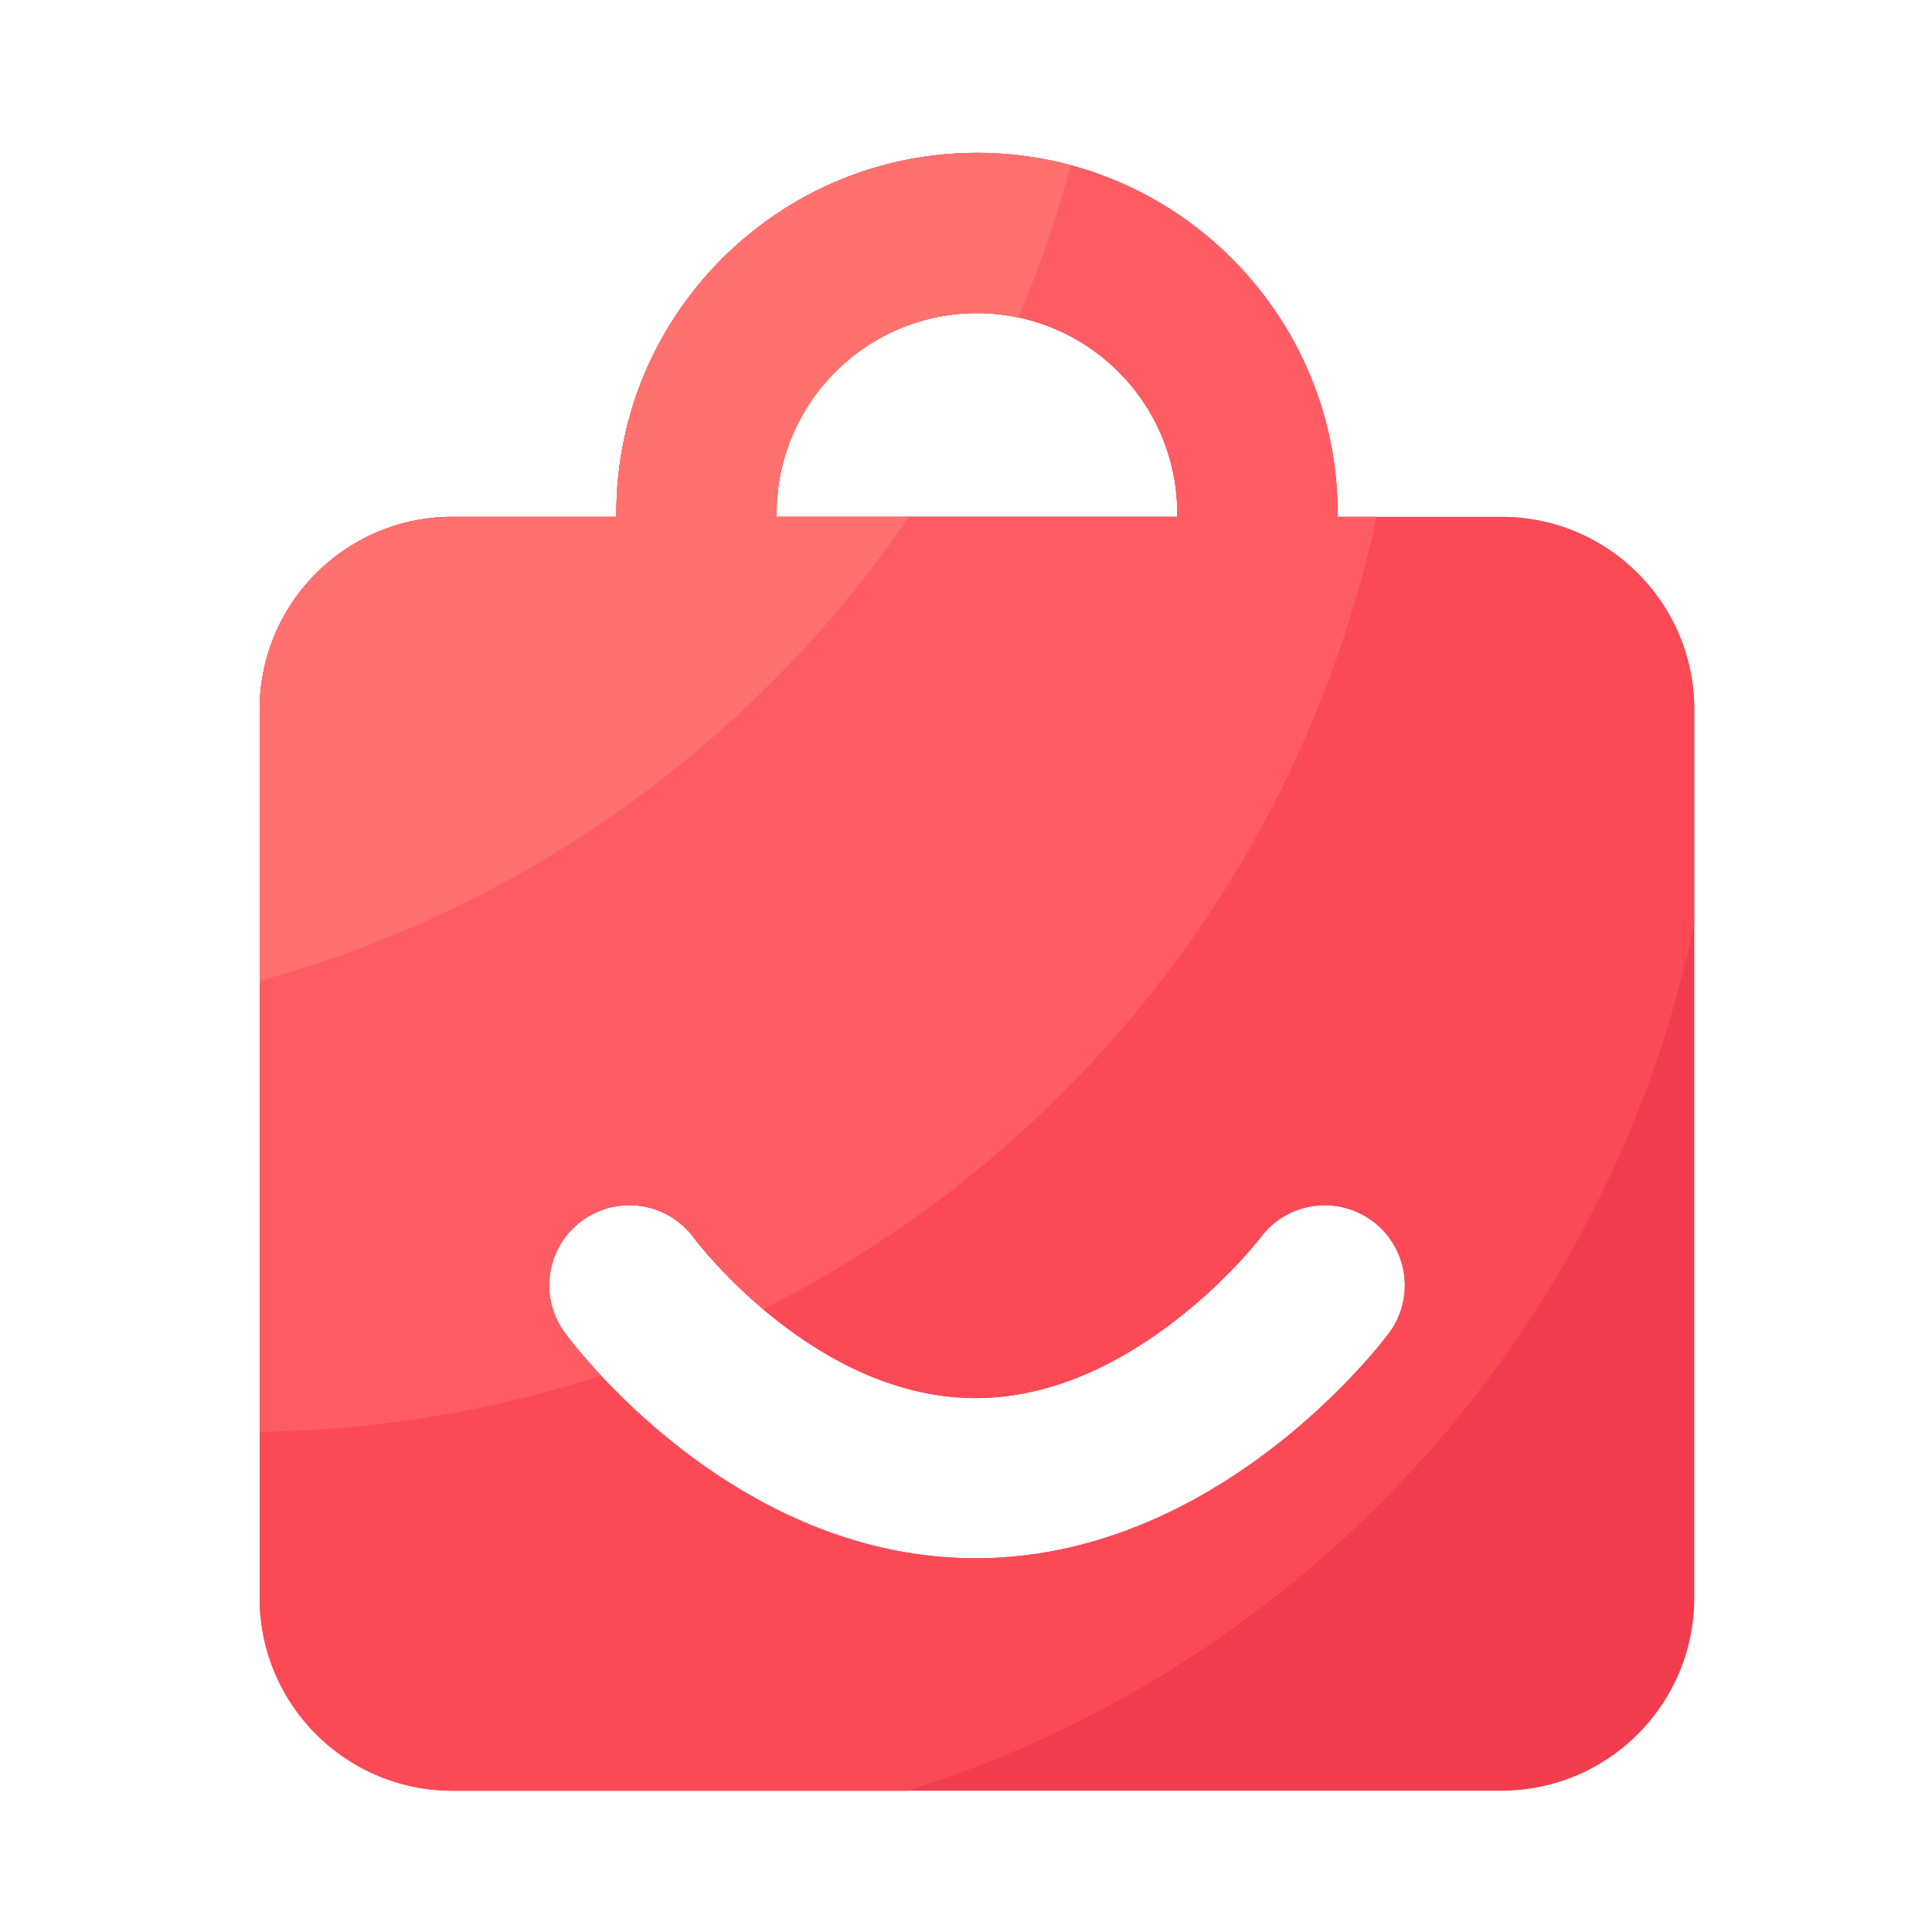 <?xml version="1.0" standalone="no"?><!DOCTYPE svg PUBLIC "-//W3C//DTD SVG 1.1//EN" "http://www.w3.org/Graphics/SVG/1.1/DTD/svg11.dtd"><svg t="1647446230632" class="icon" viewBox="0 0 1024 1024" version="1.1" xmlns="http://www.w3.org/2000/svg" p-id="53141" xmlns:xlink="http://www.w3.org/1999/xlink" width="200" height="200"><defs><style type="text/css"></style></defs><path d="M795.802 273.971h-86.835v-1.792c0-105.37-85.76-191.13-191.13-191.13S326.707 166.758 326.707 272.128v1.792H239.821c-56.474 0-102.195 45.773-102.195 102.195v470.784c0 56.474 45.773 102.195 102.195 102.195h555.981c56.422 0 102.195-45.773 102.195-102.195V376.166c0-56.422-45.722-102.195-102.195-102.195z m-384.205-1.843c0-58.573 47.667-106.189 106.189-106.189s106.189 47.616 106.189 106.189v1.792H411.597v-1.792z m324.608 434.432c-3.635 4.864-90.112 119.347-219.136 119.347-129.331 0-214.272-114.79-217.856-119.706-13.773-18.944-9.574-45.517 9.37-59.29a42.445 42.445 0 0 1 59.238 9.267c1.126 1.536 64 84.838 149.248 84.838 85.453 0 150.323-84.224 150.989-85.043a42.383 42.383 0 0 1 59.392-8.755c18.79 13.926 22.733 40.499 8.755 59.341z" fill="#F23D4F" p-id="53142"></path><path d="M897.997 376.166c0-56.474-45.773-102.195-102.195-102.195h-86.835v-1.792c0-105.37-85.76-191.13-191.13-191.13S326.707 166.758 326.707 272.179v1.792H239.821c-56.474 0-102.195 45.773-102.195 102.195v470.784c0 56.474 45.773 102.195 102.195 102.195h240.998c209.971-65.792 371.405-241.306 417.126-459.418V376.166z m-486.4-104.038c0-58.573 47.667-106.189 106.189-106.189 58.573 0 106.189 47.616 106.189 106.189v1.792H411.597v-1.792z m324.608 434.432c-3.635 4.864-90.112 119.347-219.136 119.347-129.331 0-214.272-114.79-217.856-119.706-13.773-18.944-9.626-45.517 9.37-59.29a42.445 42.445 0 0 1 59.238 9.267c1.126 1.536 64 84.838 149.248 84.838 85.453 0 150.323-84.224 150.989-85.043a42.383 42.383 0 0 1 59.392-8.755c18.79 13.926 22.733 40.499 8.755 59.341z" fill="#FC4956" p-id="53143"></path><path d="M708.966 272.128c0-105.37-85.76-191.13-191.13-191.13S326.707 166.707 326.707 272.128v1.792H239.821c-56.474 0-102.195 45.773-102.195 102.195v382.771c63.078-0.87 123.853-11.264 180.992-29.747-11.725-12.595-18.483-21.658-19.405-22.989-13.773-18.944-9.626-45.517 9.37-59.29a42.445 42.445 0 0 1 59.238 9.267c0.512 0.717 14.029 18.586 36.71 37.734C568.32 611.482 690.176 457.984 729.549 273.92h-20.582v-1.792z m-84.941 1.843H411.597v-1.792c0-58.573 47.667-106.189 106.189-106.189 58.573 0 106.189 47.616 106.189 106.189v1.792z" fill="#FF5C64" p-id="53144"></path><path d="M481.741 273.971h-70.144v-1.792c0-58.573 47.667-106.189 106.189-106.189 7.526 0 14.848 0.819 21.914 2.304a618.547 618.547 0 0 0 27.853-80.589c-15.872-4.301-32.563-6.605-49.766-6.605-105.37 0-191.13 85.709-191.13 191.13v1.792H239.821c-56.474 0-102.195 45.773-102.195 102.195v143.667c141.824-39.014 263.168-127.59 344.115-245.914z" fill="#FF716E" p-id="53145"></path></svg>